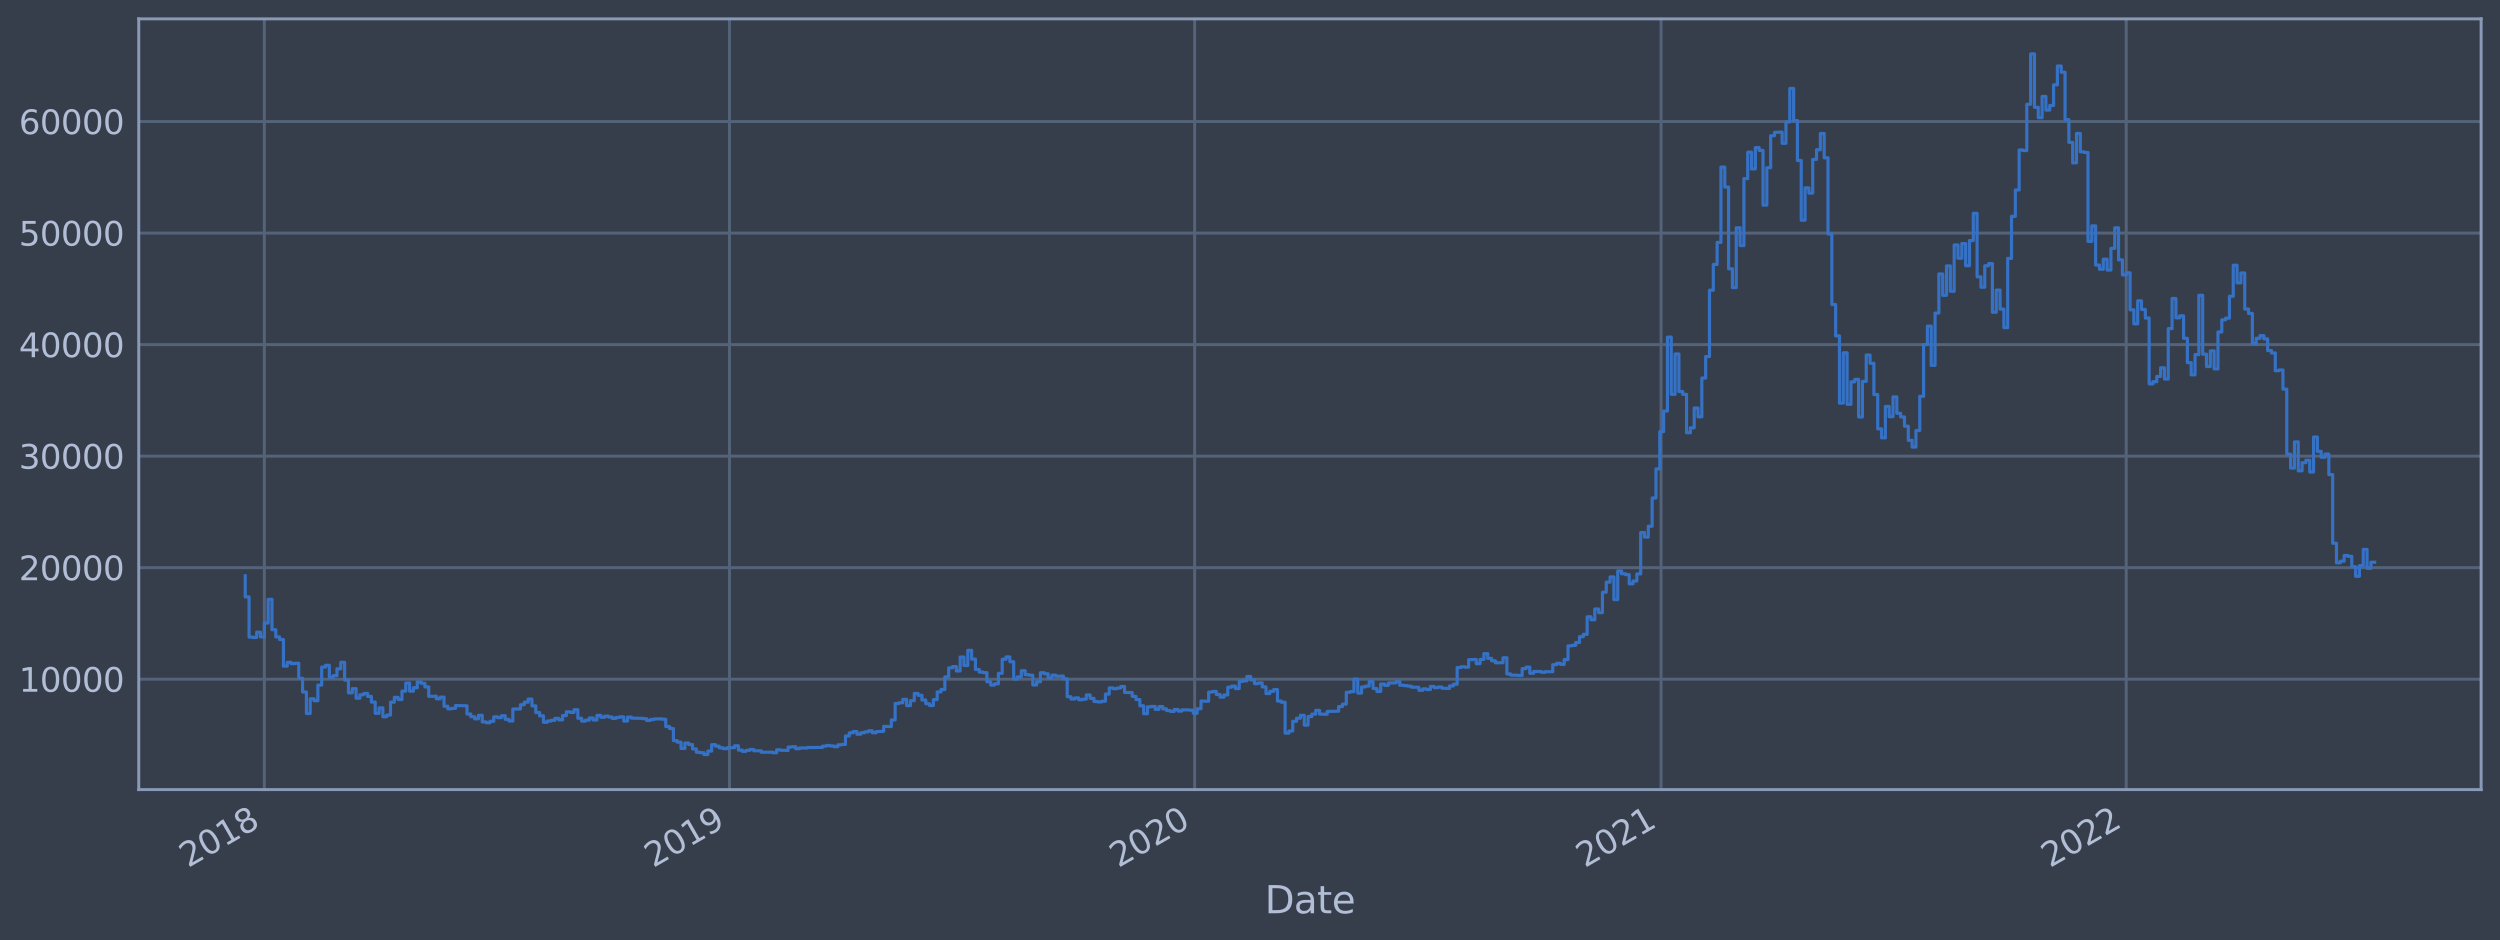 <?xml version="1.0" encoding="utf-8" standalone="no"?>
<!DOCTYPE svg PUBLIC "-//W3C//DTD SVG 1.1//EN"
  "http://www.w3.org/Graphics/SVG/1.1/DTD/svg11.dtd">
<svg xmlns:xlink="http://www.w3.org/1999/xlink" width="952.884pt" height="358.291pt" viewBox="0 0 952.884 358.291" xmlns="http://www.w3.org/2000/svg" version="1.1">
 <defs>
  <style type="text/css">*{stroke-linejoin: round; stroke-linecap: butt}</style>
 </defs>
 <g id="figure_1">
  <g id="patch_1">
   <path d="M 0 358.291 
L 952.884 358.291 
L 952.884 0 
L 0 0 
z
" style="fill: #373e4b"/>
  </g>
  <g id="axes_1">
   <g id="patch_2">
    <path d="M 52.884 300.96 
L 945.684 300.96 
L 945.684 7.2 
L 52.884 7.2 
z
" style="fill: #373e4b"/>
   </g>
   <g id="matplotlib.axis_1">
    <g id="xtick_1">
     <g id="line2d_1">
      <path d="M 100.752 300.96 
L 100.752 7.2 
" clip-path="url(#pf6bdac6ff7)" style="fill: none; stroke: #546379; stroke-width: 1.12; stroke-linecap: square"/>
     </g>
     <g id="line2d_2"/>
     <g id="text_1">
      <!-- 2018 -->
      <g style="fill: #b1bed6" transform="translate(71.671 330.885)rotate(-30)scale(0.126 -0.126)">
       <defs>
        <path id="DejaVuSans-32" d="M 1228 531 
L 3431 531 
L 3431 0 
L 469 0 
L 469 531 
Q 828 903 1448 1529 
Q 2069 2156 2228 2338 
Q 2531 2678 2651 2914 
Q 2772 3150 2772 3378 
Q 2772 3750 2511 3984 
Q 2250 4219 1831 4219 
Q 1534 4219 1204 4116 
Q 875 4013 500 3803 
L 500 4441 
Q 881 4594 1212 4672 
Q 1544 4750 1819 4750 
Q 2544 4750 2975 4387 
Q 3406 4025 3406 3419 
Q 3406 3131 3298 2873 
Q 3191 2616 2906 2266 
Q 2828 2175 2409 1742 
Q 1991 1309 1228 531 
z
" transform="scale(0.016)"/>
        <path id="DejaVuSans-30" d="M 2034 4250 
Q 1547 4250 1301 3770 
Q 1056 3291 1056 2328 
Q 1056 1369 1301 889 
Q 1547 409 2034 409 
Q 2525 409 2770 889 
Q 3016 1369 3016 2328 
Q 3016 3291 2770 3770 
Q 2525 4250 2034 4250 
z
M 2034 4750 
Q 2819 4750 3233 4129 
Q 3647 3509 3647 2328 
Q 3647 1150 3233 529 
Q 2819 -91 2034 -91 
Q 1250 -91 836 529 
Q 422 1150 422 2328 
Q 422 3509 836 4129 
Q 1250 4750 2034 4750 
z
" transform="scale(0.016)"/>
        <path id="DejaVuSans-31" d="M 794 531 
L 1825 531 
L 1825 4091 
L 703 3866 
L 703 4441 
L 1819 4666 
L 2450 4666 
L 2450 531 
L 3481 531 
L 3481 0 
L 794 0 
L 794 531 
z
" transform="scale(0.016)"/>
        <path id="DejaVuSans-38" d="M 2034 2216 
Q 1584 2216 1326 1975 
Q 1069 1734 1069 1313 
Q 1069 891 1326 650 
Q 1584 409 2034 409 
Q 2484 409 2743 651 
Q 3003 894 3003 1313 
Q 3003 1734 2745 1975 
Q 2488 2216 2034 2216 
z
M 1403 2484 
Q 997 2584 770 2862 
Q 544 3141 544 3541 
Q 544 4100 942 4425 
Q 1341 4750 2034 4750 
Q 2731 4750 3128 4425 
Q 3525 4100 3525 3541 
Q 3525 3141 3298 2862 
Q 3072 2584 2669 2484 
Q 3125 2378 3379 2068 
Q 3634 1759 3634 1313 
Q 3634 634 3220 271 
Q 2806 -91 2034 -91 
Q 1263 -91 848 271 
Q 434 634 434 1313 
Q 434 1759 690 2068 
Q 947 2378 1403 2484 
z
M 1172 3481 
Q 1172 3119 1398 2916 
Q 1625 2713 2034 2713 
Q 2441 2713 2670 2916 
Q 2900 3119 2900 3481 
Q 2900 3844 2670 4047 
Q 2441 4250 2034 4250 
Q 1625 4250 1398 4047 
Q 1172 3844 1172 3481 
z
" transform="scale(0.016)"/>
       </defs>
       <use xlink:href="#DejaVuSans-32"/>
       <use xlink:href="#DejaVuSans-30" x="63.623"/>
       <use xlink:href="#DejaVuSans-31" x="127.246"/>
       <use xlink:href="#DejaVuSans-38" x="190.869"/>
      </g>
     </g>
    </g>
    <g id="xtick_2">
     <g id="line2d_3">
      <path d="M 278.045 300.96 
L 278.045 7.2 
" clip-path="url(#pf6bdac6ff7)" style="fill: none; stroke: #546379; stroke-width: 1.12; stroke-linecap: square"/>
     </g>
     <g id="line2d_4"/>
     <g id="text_2">
      <!-- 2019 -->
      <g style="fill: #b1bed6" transform="translate(248.964 330.885)rotate(-30)scale(0.126 -0.126)">
       <defs>
        <path id="DejaVuSans-39" d="M 703 97 
L 703 672 
Q 941 559 1184 500 
Q 1428 441 1663 441 
Q 2288 441 2617 861 
Q 2947 1281 2994 2138 
Q 2813 1869 2534 1725 
Q 2256 1581 1919 1581 
Q 1219 1581 811 2004 
Q 403 2428 403 3163 
Q 403 3881 828 4315 
Q 1253 4750 1959 4750 
Q 2769 4750 3195 4129 
Q 3622 3509 3622 2328 
Q 3622 1225 3098 567 
Q 2575 -91 1691 -91 
Q 1453 -91 1209 -44 
Q 966 3 703 97 
z
M 1959 2075 
Q 2384 2075 2632 2365 
Q 2881 2656 2881 3163 
Q 2881 3666 2632 3958 
Q 2384 4250 1959 4250 
Q 1534 4250 1286 3958 
Q 1038 3666 1038 3163 
Q 1038 2656 1286 2365 
Q 1534 2075 1959 2075 
z
" transform="scale(0.016)"/>
       </defs>
       <use xlink:href="#DejaVuSans-32"/>
       <use xlink:href="#DejaVuSans-30" x="63.623"/>
       <use xlink:href="#DejaVuSans-31" x="127.246"/>
       <use xlink:href="#DejaVuSans-39" x="190.869"/>
      </g>
     </g>
    </g>
    <g id="xtick_3">
     <g id="line2d_5">
      <path d="M 455.339 300.96 
L 455.339 7.2 
" clip-path="url(#pf6bdac6ff7)" style="fill: none; stroke: #546379; stroke-width: 1.12; stroke-linecap: square"/>
     </g>
     <g id="line2d_6"/>
     <g id="text_3">
      <!-- 2020 -->
      <g style="fill: #b1bed6" transform="translate(426.258 330.885)rotate(-30)scale(0.126 -0.126)">
       <use xlink:href="#DejaVuSans-32"/>
       <use xlink:href="#DejaVuSans-30" x="63.623"/>
       <use xlink:href="#DejaVuSans-32" x="127.246"/>
       <use xlink:href="#DejaVuSans-30" x="190.869"/>
      </g>
     </g>
    </g>
    <g id="xtick_4">
     <g id="line2d_7">
      <path d="M 633.119 300.96 
L 633.119 7.2 
" clip-path="url(#pf6bdac6ff7)" style="fill: none; stroke: #546379; stroke-width: 1.12; stroke-linecap: square"/>
     </g>
     <g id="line2d_8"/>
     <g id="text_4">
      <!-- 2021 -->
      <g style="fill: #b1bed6" transform="translate(604.038 330.885)rotate(-30)scale(0.126 -0.126)">
       <use xlink:href="#DejaVuSans-32"/>
       <use xlink:href="#DejaVuSans-30" x="63.623"/>
       <use xlink:href="#DejaVuSans-32" x="127.246"/>
       <use xlink:href="#DejaVuSans-31" x="190.869"/>
      </g>
     </g>
    </g>
    <g id="xtick_5">
     <g id="line2d_9">
      <path d="M 810.413 300.96 
L 810.413 7.2 
" clip-path="url(#pf6bdac6ff7)" style="fill: none; stroke: #546379; stroke-width: 1.12; stroke-linecap: square"/>
     </g>
     <g id="line2d_10"/>
     <g id="text_5">
      <!-- 2022 -->
      <g style="fill: #b1bed6" transform="translate(781.332 330.885)rotate(-30)scale(0.126 -0.126)">
       <use xlink:href="#DejaVuSans-32"/>
       <use xlink:href="#DejaVuSans-30" x="63.623"/>
       <use xlink:href="#DejaVuSans-32" x="127.246"/>
       <use xlink:href="#DejaVuSans-32" x="190.869"/>
      </g>
     </g>
    </g>
    <g id="text_6">
     <!-- Date -->
     <g style="fill: #b1bed6" transform="translate(482.075 348.096)scale(0.144 -0.144)">
      <defs>
       <path id="DejaVuSans-44" d="M 1259 4147 
L 1259 519 
L 2022 519 
Q 2988 519 3436 956 
Q 3884 1394 3884 2338 
Q 3884 3275 3436 3711 
Q 2988 4147 2022 4147 
L 1259 4147 
z
M 628 4666 
L 1925 4666 
Q 3281 4666 3915 4102 
Q 4550 3538 4550 2338 
Q 4550 1131 3912 565 
Q 3275 0 1925 0 
L 628 0 
L 628 4666 
z
" transform="scale(0.016)"/>
       <path id="DejaVuSans-61" d="M 2194 1759 
Q 1497 1759 1228 1600 
Q 959 1441 959 1056 
Q 959 750 1161 570 
Q 1363 391 1709 391 
Q 2188 391 2477 730 
Q 2766 1069 2766 1631 
L 2766 1759 
L 2194 1759 
z
M 3341 1997 
L 3341 0 
L 2766 0 
L 2766 531 
Q 2569 213 2275 61 
Q 1981 -91 1556 -91 
Q 1019 -91 701 211 
Q 384 513 384 1019 
Q 384 1609 779 1909 
Q 1175 2209 1959 2209 
L 2766 2209 
L 2766 2266 
Q 2766 2663 2505 2880 
Q 2244 3097 1772 3097 
Q 1472 3097 1187 3025 
Q 903 2953 641 2809 
L 641 3341 
Q 956 3463 1253 3523 
Q 1550 3584 1831 3584 
Q 2591 3584 2966 3190 
Q 3341 2797 3341 1997 
z
" transform="scale(0.016)"/>
       <path id="DejaVuSans-74" d="M 1172 4494 
L 1172 3500 
L 2356 3500 
L 2356 3053 
L 1172 3053 
L 1172 1153 
Q 1172 725 1289 603 
Q 1406 481 1766 481 
L 2356 481 
L 2356 0 
L 1766 0 
Q 1100 0 847 248 
Q 594 497 594 1153 
L 594 3053 
L 172 3053 
L 172 3500 
L 594 3500 
L 594 4494 
L 1172 4494 
z
" transform="scale(0.016)"/>
       <path id="DejaVuSans-65" d="M 3597 1894 
L 3597 1613 
L 953 1613 
Q 991 1019 1311 708 
Q 1631 397 2203 397 
Q 2534 397 2845 478 
Q 3156 559 3463 722 
L 3463 178 
Q 3153 47 2828 -22 
Q 2503 -91 2169 -91 
Q 1331 -91 842 396 
Q 353 884 353 1716 
Q 353 2575 817 3079 
Q 1281 3584 2069 3584 
Q 2775 3584 3186 3129 
Q 3597 2675 3597 1894 
z
M 3022 2063 
Q 3016 2534 2758 2815 
Q 2500 3097 2075 3097 
Q 1594 3097 1305 2825 
Q 1016 2553 972 2059 
L 3022 2063 
z
" transform="scale(0.016)"/>
      </defs>
      <use xlink:href="#DejaVuSans-44"/>
      <use xlink:href="#DejaVuSans-61" x="77.002"/>
      <use xlink:href="#DejaVuSans-74" x="138.281"/>
      <use xlink:href="#DejaVuSans-65" x="177.49"/>
     </g>
    </g>
   </g>
   <g id="matplotlib.axis_2">
    <g id="ytick_1">
     <g id="line2d_11">
      <path d="M 52.884 258.881 
L 945.684 258.881 
" clip-path="url(#pf6bdac6ff7)" style="fill: none; stroke: #546379; stroke-width: 1.12; stroke-linecap: square"/>
     </g>
     <g id="line2d_12"/>
     <g id="text_7">
      <!-- 10000 -->
      <g style="fill: #b1bed6" transform="translate(7.2 263.668)scale(0.126 -0.126)">
       <use xlink:href="#DejaVuSans-31"/>
       <use xlink:href="#DejaVuSans-30" x="63.623"/>
       <use xlink:href="#DejaVuSans-30" x="127.246"/>
       <use xlink:href="#DejaVuSans-30" x="190.869"/>
       <use xlink:href="#DejaVuSans-30" x="254.492"/>
      </g>
     </g>
    </g>
    <g id="ytick_2">
     <g id="line2d_13">
      <path d="M 52.884 216.37 
L 945.684 216.37 
" clip-path="url(#pf6bdac6ff7)" style="fill: none; stroke: #546379; stroke-width: 1.12; stroke-linecap: square"/>
     </g>
     <g id="line2d_14"/>
     <g id="text_8">
      <!-- 20000 -->
      <g style="fill: #b1bed6" transform="translate(7.2 221.157)scale(0.126 -0.126)">
       <use xlink:href="#DejaVuSans-32"/>
       <use xlink:href="#DejaVuSans-30" x="63.623"/>
       <use xlink:href="#DejaVuSans-30" x="127.246"/>
       <use xlink:href="#DejaVuSans-30" x="190.869"/>
       <use xlink:href="#DejaVuSans-30" x="254.492"/>
      </g>
     </g>
    </g>
    <g id="ytick_3">
     <g id="line2d_15">
      <path d="M 52.884 173.86 
L 945.684 173.86 
" clip-path="url(#pf6bdac6ff7)" style="fill: none; stroke: #546379; stroke-width: 1.12; stroke-linecap: square"/>
     </g>
     <g id="line2d_16"/>
     <g id="text_9">
      <!-- 30000 -->
      <g style="fill: #b1bed6" transform="translate(7.2 178.647)scale(0.126 -0.126)">
       <defs>
        <path id="DejaVuSans-33" d="M 2597 2516 
Q 3050 2419 3304 2112 
Q 3559 1806 3559 1356 
Q 3559 666 3084 287 
Q 2609 -91 1734 -91 
Q 1441 -91 1130 -33 
Q 819 25 488 141 
L 488 750 
Q 750 597 1062 519 
Q 1375 441 1716 441 
Q 2309 441 2620 675 
Q 2931 909 2931 1356 
Q 2931 1769 2642 2001 
Q 2353 2234 1838 2234 
L 1294 2234 
L 1294 2753 
L 1863 2753 
Q 2328 2753 2575 2939 
Q 2822 3125 2822 3475 
Q 2822 3834 2567 4026 
Q 2313 4219 1838 4219 
Q 1578 4219 1281 4162 
Q 984 4106 628 3988 
L 628 4550 
Q 988 4650 1302 4700 
Q 1616 4750 1894 4750 
Q 2613 4750 3031 4423 
Q 3450 4097 3450 3541 
Q 3450 3153 3228 2886 
Q 3006 2619 2597 2516 
z
" transform="scale(0.016)"/>
       </defs>
       <use xlink:href="#DejaVuSans-33"/>
       <use xlink:href="#DejaVuSans-30" x="63.623"/>
       <use xlink:href="#DejaVuSans-30" x="127.246"/>
       <use xlink:href="#DejaVuSans-30" x="190.869"/>
       <use xlink:href="#DejaVuSans-30" x="254.492"/>
      </g>
     </g>
    </g>
    <g id="ytick_4">
     <g id="line2d_17">
      <path d="M 52.884 131.35 
L 945.684 131.35 
" clip-path="url(#pf6bdac6ff7)" style="fill: none; stroke: #546379; stroke-width: 1.12; stroke-linecap: square"/>
     </g>
     <g id="line2d_18"/>
     <g id="text_10">
      <!-- 40000 -->
      <g style="fill: #b1bed6" transform="translate(7.2 136.137)scale(0.126 -0.126)">
       <defs>
        <path id="DejaVuSans-34" d="M 2419 4116 
L 825 1625 
L 2419 1625 
L 2419 4116 
z
M 2253 4666 
L 3047 4666 
L 3047 1625 
L 3713 1625 
L 3713 1100 
L 3047 1100 
L 3047 0 
L 2419 0 
L 2419 1100 
L 313 1100 
L 313 1709 
L 2253 4666 
z
" transform="scale(0.016)"/>
       </defs>
       <use xlink:href="#DejaVuSans-34"/>
       <use xlink:href="#DejaVuSans-30" x="63.623"/>
       <use xlink:href="#DejaVuSans-30" x="127.246"/>
       <use xlink:href="#DejaVuSans-30" x="190.869"/>
       <use xlink:href="#DejaVuSans-30" x="254.492"/>
      </g>
     </g>
    </g>
    <g id="ytick_5">
     <g id="line2d_19">
      <path d="M 52.884 88.839 
L 945.684 88.839 
" clip-path="url(#pf6bdac6ff7)" style="fill: none; stroke: #546379; stroke-width: 1.12; stroke-linecap: square"/>
     </g>
     <g id="line2d_20"/>
     <g id="text_11">
      <!-- 50000 -->
      <g style="fill: #b1bed6" transform="translate(7.2 93.626)scale(0.126 -0.126)">
       <defs>
        <path id="DejaVuSans-35" d="M 691 4666 
L 3169 4666 
L 3169 4134 
L 1269 4134 
L 1269 2991 
Q 1406 3038 1543 3061 
Q 1681 3084 1819 3084 
Q 2600 3084 3056 2656 
Q 3513 2228 3513 1497 
Q 3513 744 3044 326 
Q 2575 -91 1722 -91 
Q 1428 -91 1123 -41 
Q 819 9 494 109 
L 494 744 
Q 775 591 1075 516 
Q 1375 441 1709 441 
Q 2250 441 2565 725 
Q 2881 1009 2881 1497 
Q 2881 1984 2565 2268 
Q 2250 2553 1709 2553 
Q 1456 2553 1204 2497 
Q 953 2441 691 2322 
L 691 4666 
z
" transform="scale(0.016)"/>
       </defs>
       <use xlink:href="#DejaVuSans-35"/>
       <use xlink:href="#DejaVuSans-30" x="63.623"/>
       <use xlink:href="#DejaVuSans-30" x="127.246"/>
       <use xlink:href="#DejaVuSans-30" x="190.869"/>
       <use xlink:href="#DejaVuSans-30" x="254.492"/>
      </g>
     </g>
    </g>
    <g id="ytick_6">
     <g id="line2d_21">
      <path d="M 52.884 46.329 
L 945.684 46.329 
" clip-path="url(#pf6bdac6ff7)" style="fill: none; stroke: #546379; stroke-width: 1.12; stroke-linecap: square"/>
     </g>
     <g id="line2d_22"/>
     <g id="text_12">
      <!-- 60000 -->
      <g style="fill: #b1bed6" transform="translate(7.2 51.116)scale(0.126 -0.126)">
       <defs>
        <path id="DejaVuSans-36" d="M 2113 2584 
Q 1688 2584 1439 2293 
Q 1191 2003 1191 1497 
Q 1191 994 1439 701 
Q 1688 409 2113 409 
Q 2538 409 2786 701 
Q 3034 994 3034 1497 
Q 3034 2003 2786 2293 
Q 2538 2584 2113 2584 
z
M 3366 4563 
L 3366 3988 
Q 3128 4100 2886 4159 
Q 2644 4219 2406 4219 
Q 1781 4219 1451 3797 
Q 1122 3375 1075 2522 
Q 1259 2794 1537 2939 
Q 1816 3084 2150 3084 
Q 2853 3084 3261 2657 
Q 3669 2231 3669 1497 
Q 3669 778 3244 343 
Q 2819 -91 2113 -91 
Q 1303 -91 875 529 
Q 447 1150 447 2328 
Q 447 3434 972 4092 
Q 1497 4750 2381 4750 
Q 2619 4750 2861 4703 
Q 3103 4656 3366 4563 
z
" transform="scale(0.016)"/>
       </defs>
       <use xlink:href="#DejaVuSans-36"/>
       <use xlink:href="#DejaVuSans-30" x="63.623"/>
       <use xlink:href="#DejaVuSans-30" x="127.246"/>
       <use xlink:href="#DejaVuSans-30" x="190.869"/>
       <use xlink:href="#DejaVuSans-30" x="254.492"/>
      </g>
     </g>
    </g>
   </g>
   <g id="line2d_23">
    <path d="M 93.466 219.431 
L 93.466 227.495 
L 94.923 227.495 
L 94.923 242.826 
L 96.38 242.826 
L 96.38 242.978 
L 97.837 242.978 
L 97.837 240.967 
L 99.294 240.967 
L 99.294 242.744 
L 100.752 242.744 
L 100.752 237.459 
L 102.209 237.459 
L 102.209 228.46 
L 103.666 228.46 
L 103.666 240.017 
L 105.123 240.017 
L 105.123 242.764 
L 106.58 242.764 
L 106.58 243.772 
L 108.038 243.772 
L 108.038 253.886 
L 109.495 253.886 
L 109.495 252.447 
L 110.952 252.447 
L 110.952 252.963 
L 112.409 252.963 
L 112.409 252.796 
L 113.867 252.796 
L 113.867 258.53 
L 115.324 258.53 
L 115.324 263.758 
L 116.781 263.758 
L 116.781 271.951 
L 118.238 271.951 
L 118.238 266.341 
L 119.695 266.341 
L 119.695 267.094 
L 121.153 267.094 
L 121.153 261.127 
L 122.61 261.127 
L 122.61 254.265 
L 124.067 254.265 
L 124.067 253.584 
L 125.524 253.584 
L 125.524 258.152 
L 126.981 258.152 
L 126.981 257.523 
L 128.439 257.523 
L 128.439 254.922 
L 129.896 254.922 
L 129.896 252.433 
L 131.353 252.433 
L 131.353 259.219 
L 132.81 259.219 
L 132.81 264.078 
L 134.267 264.078 
L 134.267 262.479 
L 135.725 262.479 
L 135.725 266.116 
L 137.182 266.116 
L 137.182 264.808 
L 138.639 264.808 
L 138.639 264.299 
L 140.096 264.299 
L 140.096 265.436 
L 141.553 265.436 
L 141.553 267.593 
L 143.011 267.593 
L 143.011 271.899 
L 144.468 271.899 
L 144.468 269.821 
L 145.925 269.821 
L 145.925 273.187 
L 147.382 273.187 
L 147.382 272.55 
L 148.84 272.55 
L 148.84 267.632 
L 150.297 267.632 
L 150.297 265.818 
L 151.754 265.818 
L 151.754 266.635 
L 153.211 266.635 
L 153.211 263.427 
L 154.668 263.427 
L 154.668 260.334 
L 156.126 260.334 
L 156.126 263.435 
L 157.583 263.435 
L 157.583 262.113 
L 159.04 262.113 
L 159.04 259.929 
L 160.497 259.929 
L 160.497 260.447 
L 161.954 260.447 
L 161.954 261.812 
L 163.412 261.812 
L 163.412 265.412 
L 166.326 265.38 
L 166.326 266.366 
L 167.783 266.366 
L 167.783 265.697 
L 169.24 265.697 
L 169.24 269.182 
L 170.698 269.182 
L 170.698 270.169 
L 172.155 270.169 
L 172.155 269.99 
L 173.612 269.99 
L 173.612 268.925 
L 177.984 269.017 
L 177.984 272.147 
L 179.441 272.147 
L 179.441 273.175 
L 180.898 273.175 
L 180.898 273.99 
L 182.355 273.99 
L 182.355 272.65 
L 183.813 272.65 
L 183.813 275.16 
L 185.27 275.16 
L 185.27 275.47 
L 186.727 275.47 
L 186.727 274.936 
L 188.184 274.936 
L 188.184 273.222 
L 189.641 273.222 
L 189.641 273.523 
L 191.099 273.523 
L 191.099 272.807 
L 192.556 272.807 
L 192.556 274.171 
L 194.013 274.171 
L 194.013 274.827 
L 195.47 274.827 
L 195.47 270.266 
L 198.385 270.21 
L 198.385 268.594 
L 199.842 268.594 
L 199.842 267.639 
L 201.299 267.639 
L 201.299 266.444 
L 202.756 266.444 
L 202.756 269.05 
L 204.213 269.05 
L 204.213 271.586 
L 205.671 271.586 
L 205.671 272.832 
L 207.128 272.832 
L 207.128 275.294 
L 208.585 275.294 
L 208.585 274.813 
L 210.042 274.813 
L 210.042 274.555 
L 211.5 274.555 
L 211.5 273.816 
L 212.957 273.816 
L 212.957 274.377 
L 214.414 274.377 
L 214.414 272.746 
L 215.871 272.746 
L 215.871 271.301 
L 217.328 271.301 
L 217.328 271.554 
L 218.786 271.554 
L 218.786 270.507 
L 220.243 270.507 
L 220.243 273.754 
L 221.7 273.754 
L 221.7 274.86 
L 223.157 274.86 
L 223.157 274.499 
L 224.614 274.499 
L 224.614 273.664 
L 226.072 273.664 
L 226.072 274.429 
L 227.529 274.429 
L 227.529 272.67 
L 228.986 272.67 
L 228.986 273.404 
L 230.443 273.404 
L 230.443 272.968 
L 231.9 272.968 
L 231.9 273.287 
L 233.358 273.287 
L 233.358 273.828 
L 234.815 273.828 
L 234.815 273.446 
L 236.272 273.446 
L 236.272 273.22 
L 237.729 273.22 
L 237.729 274.835 
L 239.187 274.835 
L 239.187 273.338 
L 240.644 273.338 
L 240.644 273.718 
L 245.015 273.803 
L 245.015 273.941 
L 246.473 273.941 
L 246.473 274.603 
L 247.93 274.603 
L 247.93 274.225 
L 249.387 274.225 
L 249.387 274.024 
L 252.301 273.993 
L 252.301 274.148 
L 253.759 274.148 
L 253.759 276.919 
L 255.216 276.919 
L 255.216 277.702 
L 256.673 277.702 
L 256.673 282.295 
L 258.13 282.295 
L 258.13 282.886 
L 259.587 282.886 
L 259.587 285.265 
L 261.045 285.265 
L 261.045 283.202 
L 262.502 283.202 
L 262.502 283.789 
L 263.959 283.789 
L 263.959 285.471 
L 265.416 285.471 
L 265.416 286.709 
L 266.874 286.709 
L 266.874 286.906 
L 268.331 286.906 
L 268.331 287.607 
L 269.788 287.607 
L 269.788 286.272 
L 271.245 286.272 
L 271.245 283.812 
L 272.702 283.812 
L 272.702 284.407 
L 274.16 284.407 
L 274.16 285.032 
L 275.617 285.032 
L 275.617 285.363 
L 277.074 285.363 
L 277.074 284.999 
L 279.988 284.996 
L 279.988 284.25 
L 281.446 284.25 
L 281.446 285.891 
L 282.903 285.891 
L 282.903 286.376 
L 284.36 286.376 
L 284.36 285.996 
L 285.817 285.996 
L 285.817 285.645 
L 287.274 285.645 
L 287.274 286.141 
L 290.189 286.182 
L 290.189 286.731 
L 294.56 286.699 
L 294.56 286.913 
L 296.018 286.913 
L 296.018 285.814 
L 297.475 285.814 
L 297.475 285.949 
L 300.389 286.052 
L 300.389 284.766 
L 301.847 284.766 
L 301.847 284.621 
L 303.304 284.621 
L 303.304 285.378 
L 304.761 285.378 
L 304.761 285.096 
L 307.675 285.103 
L 307.675 284.93 
L 313.504 284.875 
L 313.504 284.408 
L 314.961 284.408 
L 314.961 284.147 
L 316.419 284.147 
L 316.419 284.336 
L 317.876 284.336 
L 317.876 284.609 
L 319.333 284.609 
L 319.333 283.896 
L 320.79 283.896 
L 320.79 283.738 
L 322.247 283.738 
L 322.247 280.513 
L 323.705 280.513 
L 323.705 279.331 
L 325.162 279.331 
L 325.162 278.817 
L 326.619 278.817 
L 326.619 279.861 
L 328.076 279.861 
L 328.076 279.3 
L 329.534 279.3 
L 329.534 278.958 
L 330.991 278.958 
L 330.991 278.532 
L 332.448 278.532 
L 332.448 279.304 
L 333.905 279.304 
L 333.905 278.855 
L 336.82 278.747 
L 336.82 276.858 
L 339.734 276.923 
L 339.734 274.405 
L 341.191 274.405 
L 341.191 268.135 
L 342.648 268.135 
L 342.648 267.867 
L 344.106 267.867 
L 344.106 266.559 
L 345.563 266.559 
L 345.563 268.973 
L 347.02 268.973 
L 347.02 267.079 
L 348.477 267.079 
L 348.477 264.322 
L 349.934 264.322 
L 349.934 265.028 
L 351.392 265.028 
L 351.392 266.809 
L 352.849 266.809 
L 352.849 268.219 
L 354.306 268.219 
L 354.306 268.91 
L 355.763 268.91 
L 355.763 266.647 
L 357.22 266.647 
L 357.22 263.729 
L 358.678 263.729 
L 358.678 262.808 
L 360.135 262.808 
L 360.135 257.991 
L 361.592 257.991 
L 361.592 254.555 
L 363.049 254.555 
L 363.049 254.065 
L 364.507 254.065 
L 364.507 255.744 
L 365.964 255.744 
L 365.964 250.443 
L 367.421 250.443 
L 367.421 253.643 
L 368.878 253.643 
L 368.878 247.884 
L 370.335 247.884 
L 370.335 251.212 
L 371.793 251.212 
L 371.793 255.167 
L 373.25 255.167 
L 373.25 256.166 
L 374.707 256.166 
L 374.707 256.384 
L 376.164 256.384 
L 376.164 259.849 
L 377.621 259.849 
L 377.621 261.117 
L 379.079 261.117 
L 379.079 260.627 
L 380.536 260.627 
L 380.536 256.629 
L 381.993 256.629 
L 381.993 251.28 
L 383.45 251.28 
L 383.45 250.394 
L 384.907 250.394 
L 384.907 252.22 
L 386.365 252.22 
L 386.365 258.809 
L 387.822 258.809 
L 387.822 257.969 
L 389.279 257.969 
L 389.279 255.647 
L 390.736 255.647 
L 390.736 257.155 
L 392.194 257.155 
L 392.194 257.349 
L 393.651 257.349 
L 393.651 261.072 
L 395.108 261.072 
L 395.108 259.859 
L 396.565 259.859 
L 396.565 256.397 
L 398.022 256.397 
L 398.022 256.809 
L 399.48 256.809 
L 399.48 258.451 
L 400.937 258.451 
L 400.937 257.334 
L 402.394 257.334 
L 402.394 257.751 
L 405.308 257.708 
L 405.308 258.74 
L 406.766 258.74 
L 406.766 265.545 
L 408.223 265.545 
L 408.223 266.426 
L 409.68 266.426 
L 409.68 266.01 
L 411.137 266.01 
L 411.137 266.722 
L 412.594 266.722 
L 412.594 266.481 
L 414.052 266.481 
L 414.052 264.888 
L 415.509 264.888 
L 415.509 266.176 
L 416.966 266.176 
L 416.966 267.372 
L 418.423 267.372 
L 418.423 267.553 
L 419.881 267.553 
L 419.881 267.269 
L 421.338 267.269 
L 421.338 264.548 
L 422.795 264.548 
L 422.795 262.202 
L 424.252 262.202 
L 424.252 262.503 
L 425.709 262.503 
L 425.709 262.255 
L 427.167 262.255 
L 427.167 261.672 
L 428.624 261.672 
L 428.624 263.942 
L 431.538 263.975 
L 431.538 265.437 
L 432.995 265.437 
L 432.995 266.635 
L 434.453 266.635 
L 434.453 269.011 
L 435.91 269.011 
L 435.91 272.027 
L 437.367 272.027 
L 437.367 269.407 
L 438.824 269.407 
L 438.824 269.263 
L 440.281 269.263 
L 440.281 270.372 
L 441.739 270.372 
L 441.739 269.308 
L 443.196 269.308 
L 443.196 270.199 
L 444.653 270.199 
L 444.653 270.83 
L 446.11 270.83 
L 446.11 271.161 
L 447.567 271.161 
L 447.567 270.425 
L 449.025 270.425 
L 449.025 271.025 
L 450.482 271.025 
L 450.482 270.568 
L 453.396 270.597 
L 453.396 270.7 
L 454.854 270.7 
L 454.854 271.87 
L 456.311 271.87 
L 456.311 270.139 
L 457.768 270.139 
L 457.768 267.201 
L 460.682 267.291 
L 460.682 263.802 
L 462.14 263.802 
L 462.14 263.555 
L 463.597 263.555 
L 463.597 264.72 
L 465.054 264.72 
L 465.054 265.733 
L 466.511 265.733 
L 466.511 264.881 
L 467.968 264.881 
L 467.968 261.942 
L 469.426 261.942 
L 469.426 261.524 
L 470.883 261.524 
L 470.883 262.442 
L 472.34 262.442 
L 472.34 259.699 
L 473.797 259.699 
L 473.797 259.498 
L 475.254 259.498 
L 475.254 257.85 
L 476.712 257.85 
L 476.712 259.146 
L 478.169 259.146 
L 478.169 260.561 
L 479.626 260.561 
L 479.626 260.285 
L 481.083 260.285 
L 481.083 261.817 
L 482.541 261.817 
L 482.541 264.354 
L 483.998 264.354 
L 483.998 263.502 
L 485.455 263.502 
L 485.455 262.845 
L 486.912 262.845 
L 486.912 267.215 
L 488.369 267.215 
L 488.369 267.652 
L 489.827 267.652 
L 489.827 279.429 
L 491.284 279.429 
L 491.284 278.616 
L 492.741 278.616 
L 492.741 274.922 
L 494.198 274.922 
L 494.198 273.75 
L 495.655 273.75 
L 495.655 272.638 
L 497.113 272.638 
L 497.113 276.372 
L 498.57 276.372 
L 498.57 273.109 
L 500.027 273.109 
L 500.027 272.179 
L 501.484 272.179 
L 501.484 270.76 
L 502.941 270.76 
L 502.941 272.173 
L 505.856 272.239 
L 505.856 271.156 
L 510.227 271.077 
L 510.227 269.298 
L 511.685 269.298 
L 511.685 268.38 
L 513.142 268.38 
L 513.142 263.877 
L 514.599 263.877 
L 514.599 263.617 
L 516.056 263.617 
L 516.056 258.87 
L 517.514 258.87 
L 517.514 264.175 
L 518.971 264.175 
L 518.971 261.831 
L 520.428 261.831 
L 520.428 261.492 
L 521.885 261.492 
L 521.885 259.791 
L 523.342 259.791 
L 523.342 262.421 
L 524.8 262.421 
L 524.8 263.558 
L 526.257 263.558 
L 526.257 260.712 
L 527.714 260.712 
L 527.714 261.215 
L 529.171 261.215 
L 529.171 260.334 
L 532.086 260.282 
L 532.086 259.836 
L 533.543 259.836 
L 533.543 261.176 
L 535 261.176 
L 535 261.318 
L 536.457 261.318 
L 536.457 261.516 
L 537.914 261.516 
L 537.914 261.921 
L 540.829 261.956 
L 540.829 263.114 
L 542.286 263.114 
L 542.286 262.562 
L 543.743 262.562 
L 543.743 262.824 
L 545.201 262.824 
L 545.201 261.648 
L 546.658 261.648 
L 546.658 262.12 
L 548.115 262.12 
L 548.115 261.874 
L 549.572 261.874 
L 549.572 262.309 
L 552.487 262.389 
L 552.487 261.462 
L 553.944 261.462 
L 553.944 260.788 
L 555.401 260.788 
L 555.401 254.449 
L 556.858 254.449 
L 556.858 254.141 
L 558.315 254.141 
L 558.315 254.299 
L 559.773 254.299 
L 559.773 251.44 
L 562.687 251.366 
L 562.687 252.961 
L 564.144 252.961 
L 564.144 251.338 
L 565.601 251.338 
L 565.601 249.13 
L 567.059 249.13 
L 567.059 250.949 
L 568.516 250.949 
L 568.516 251.854 
L 569.973 251.854 
L 569.973 252.643 
L 572.888 252.582 
L 572.888 250.705 
L 574.345 250.705 
L 574.345 256.892 
L 575.802 256.892 
L 575.802 257.317 
L 578.716 257.381 
L 578.716 257.474 
L 580.174 257.474 
L 580.174 254.849 
L 581.631 254.849 
L 581.631 254.283 
L 583.088 254.283 
L 583.088 256.618 
L 584.545 256.618 
L 584.545 255.935 
L 587.46 255.937 
L 587.46 256.248 
L 588.917 256.248 
L 588.917 256.018 
L 591.831 256.029 
L 591.831 253.343 
L 593.288 253.343 
L 593.288 252.809 
L 594.746 252.809 
L 594.746 253.237 
L 596.203 253.237 
L 596.203 251.407 
L 597.66 251.407 
L 597.66 246.169 
L 599.117 246.169 
L 599.117 245.971 
L 600.574 245.971 
L 600.574 244.899 
L 602.032 244.899 
L 602.032 242.683 
L 603.489 242.683 
L 603.489 241.777 
L 604.946 241.777 
L 604.946 235.093 
L 606.403 235.093 
L 606.403 236.229 
L 607.861 236.229 
L 607.861 232.118 
L 609.318 232.118 
L 609.318 233.51 
L 610.775 233.51 
L 610.775 225.729 
L 612.232 225.729 
L 612.232 221.898 
L 613.689 221.898 
L 613.689 219.888 
L 615.147 219.888 
L 615.147 228.533 
L 616.604 228.533 
L 616.604 217.604 
L 618.061 217.604 
L 618.061 218.689 
L 619.518 218.689 
L 619.518 219.016 
L 620.975 219.016 
L 620.975 222.517 
L 622.433 222.517 
L 622.433 221.457 
L 623.89 221.457 
L 623.89 218.752 
L 625.347 218.752 
L 625.347 202.976 
L 626.804 202.976 
L 626.804 204.699 
L 628.261 204.699 
L 628.261 200.575 
L 629.719 200.575 
L 629.719 189.816 
L 631.176 189.816 
L 631.176 178.721 
L 632.633 178.721 
L 632.633 164.527 
L 634.09 164.527 
L 634.09 156.657 
L 635.548 156.657 
L 635.548 128.5 
L 637.005 128.5 
L 637.005 150.288 
L 638.462 150.288 
L 638.462 134.927 
L 639.919 134.927 
L 639.919 149.234 
L 641.376 149.234 
L 641.376 150.314 
L 642.834 150.314 
L 642.834 164.934 
L 644.291 164.934 
L 644.291 163.055 
L 645.748 163.055 
L 645.748 155.52 
L 647.205 155.52 
L 647.205 158.884 
L 648.662 158.884 
L 648.662 144.094 
L 650.12 144.094 
L 650.12 135.906 
L 651.577 135.906 
L 651.577 110.612 
L 653.034 110.612 
L 653.034 100.805 
L 654.491 100.805 
L 654.491 92.41 
L 655.948 92.41 
L 655.948 63.688 
L 657.406 63.688 
L 657.406 71.311 
L 658.863 71.311 
L 658.863 102.441 
L 660.32 102.441 
L 660.32 109.61 
L 661.777 109.61 
L 661.777 86.809 
L 663.234 86.809 
L 663.234 93.594 
L 664.692 93.594 
L 664.692 68.088 
L 666.149 68.088 
L 666.149 58.005 
L 667.606 58.005 
L 667.606 64.376 
L 669.063 64.376 
L 669.063 56.251 
L 670.521 56.251 
L 670.521 57.334 
L 671.978 57.334 
L 671.978 78.177 
L 673.435 78.177 
L 673.435 63.912 
L 674.892 63.912 
L 674.892 51.727 
L 676.349 51.727 
L 676.349 50.447 
L 679.264 50.35 
L 679.264 54.625 
L 680.721 54.625 
L 680.721 46.478 
L 682.178 46.478 
L 682.178 33.707 
L 683.635 33.707 
L 683.635 45.959 
L 685.093 45.959 
L 685.093 61.174 
L 686.55 61.174 
L 686.55 83.937 
L 688.007 83.937 
L 688.007 71.595 
L 689.464 71.595 
L 689.464 73.603 
L 690.921 73.603 
L 690.921 60.738 
L 692.379 60.738 
L 692.379 57.07 
L 693.836 57.07 
L 693.836 50.883 
L 695.293 50.883 
L 695.293 60.145 
L 696.75 60.145 
L 696.75 89.169 
L 698.208 89.169 
L 698.208 116.062 
L 699.665 116.062 
L 699.665 128.016 
L 701.122 128.016 
L 701.122 153.648 
L 702.579 153.648 
L 702.579 134.47 
L 704.036 134.47 
L 704.036 154.103 
L 705.494 154.103 
L 705.494 145.537 
L 706.951 145.537 
L 706.951 144.589 
L 708.408 144.589 
L 708.408 158.918 
L 709.865 158.918 
L 709.865 145.359 
L 711.322 145.359 
L 711.322 135.317 
L 712.78 135.317 
L 712.78 138.471 
L 714.237 138.471 
L 714.237 150.377 
L 715.694 150.377 
L 715.694 163.455 
L 717.151 163.455 
L 717.151 166.886 
L 718.608 166.886 
L 718.608 154.915 
L 720.066 154.915 
L 720.066 158.825 
L 721.523 158.825 
L 721.523 151.29 
L 722.98 151.29 
L 722.98 157.54 
L 724.437 157.54 
L 724.437 158.915 
L 725.895 158.915 
L 725.895 162.439 
L 727.352 162.439 
L 727.352 167.818 
L 728.809 167.818 
L 728.809 170.391 
L 730.266 170.391 
L 730.266 164.092 
L 731.723 164.092 
L 731.723 151.052 
L 733.181 151.052 
L 733.181 131.339 
L 734.638 131.339 
L 734.638 124.297 
L 736.095 124.297 
L 736.095 139.265 
L 737.552 139.265 
L 737.552 119.337 
L 739.009 119.337 
L 739.009 104.426 
L 740.467 104.426 
L 740.467 112.57 
L 741.924 112.57 
L 741.924 101.353 
L 743.381 101.353 
L 743.381 111.039 
L 744.838 111.039 
L 744.838 93.379 
L 746.295 93.379 
L 746.295 98.427 
L 747.753 98.427 
L 747.753 92.849 
L 749.21 92.849 
L 749.21 101.275 
L 750.667 101.275 
L 750.667 91.692 
L 752.124 91.692 
L 752.124 81.319 
L 753.581 81.319 
L 753.581 105.51 
L 755.039 105.51 
L 755.039 109.479 
L 756.496 109.479 
L 756.496 101.286 
L 757.953 101.286 
L 757.953 100.472 
L 759.41 100.472 
L 759.41 119.015 
L 760.868 119.015 
L 760.868 110.567 
L 762.325 110.567 
L 762.325 117.82 
L 763.782 117.82 
L 763.782 124.878 
L 765.239 124.878 
L 765.239 98.502 
L 766.696 98.502 
L 766.696 82.438 
L 768.154 82.438 
L 768.154 72.399 
L 769.611 72.399 
L 769.611 57.161 
L 771.068 57.161 
L 771.068 57.391 
L 772.525 57.391 
L 772.525 39.756 
L 773.982 39.756 
L 773.982 20.553 
L 775.44 20.553 
L 775.44 40.899 
L 776.897 40.899 
L 776.897 44.862 
L 778.354 44.862 
L 778.354 36.768 
L 779.811 36.768 
L 779.811 41.953 
L 781.268 41.953 
L 781.268 40.2 
L 782.726 40.2 
L 782.726 32.33 
L 784.183 32.33 
L 784.183 25.173 
L 785.64 25.173 
L 785.64 27.536 
L 787.097 27.536 
L 787.097 45.597 
L 788.555 45.597 
L 788.555 54.266 
L 790.012 54.266 
L 790.012 62.051 
L 791.469 62.051 
L 791.469 50.855 
L 792.926 50.855 
L 792.926 57.84 
L 794.383 57.84 
L 794.383 58.105 
L 795.841 58.105 
L 795.841 92.011 
L 797.298 92.011 
L 797.298 86.096 
L 798.755 86.096 
L 798.755 101.008 
L 800.212 101.008 
L 800.212 102.625 
L 801.669 102.625 
L 801.669 98.794 
L 803.127 98.794 
L 803.127 102.913 
L 804.584 102.913 
L 804.584 94.67 
L 806.041 94.67 
L 806.041 86.838 
L 807.498 86.838 
L 807.498 99.037 
L 808.955 99.037 
L 808.955 104.783 
L 810.413 104.783 
L 810.413 103.965 
L 811.87 103.965 
L 811.87 118.084 
L 813.327 118.084 
L 813.327 123.424 
L 814.784 123.424 
L 814.784 114.66 
L 816.241 114.66 
L 816.241 117.974 
L 817.699 117.974 
L 817.699 121.226 
L 819.156 121.226 
L 819.156 146.31 
L 820.613 146.31 
L 820.613 145.468 
L 822.07 145.468 
L 822.07 143.479 
L 823.528 143.479 
L 823.528 140.198 
L 824.985 140.198 
L 824.985 144.474 
L 826.442 144.474 
L 826.442 125.248 
L 827.899 125.248 
L 827.899 113.779 
L 829.356 113.779 
L 829.356 121.142 
L 830.814 121.142 
L 830.814 120.378 
L 832.271 120.378 
L 832.271 128.945 
L 833.728 128.945 
L 833.728 138.227 
L 835.185 138.227 
L 835.185 142.864 
L 836.642 142.864 
L 836.642 135.159 
L 838.1 135.159 
L 838.1 112.565 
L 839.557 112.565 
L 839.557 135 
L 841.014 135 
L 841.014 139.714 
L 842.471 139.714 
L 842.471 133.739 
L 843.928 133.739 
L 843.928 140.615 
L 845.386 140.615 
L 845.386 126.533 
L 846.843 126.533 
L 846.843 121.903 
L 848.3 121.903 
L 848.3 121.263 
L 849.757 121.263 
L 849.757 112.924 
L 851.215 112.924 
L 851.215 101.1 
L 852.672 101.1 
L 852.672 107.802 
L 854.129 107.802 
L 854.129 104.035 
L 855.586 104.035 
L 855.586 117.788 
L 857.043 117.788 
L 857.043 119.499 
L 858.501 119.499 
L 858.501 130.915 
L 859.958 130.915 
L 859.958 128.943 
L 861.415 128.943 
L 861.415 127.925 
L 862.872 127.925 
L 862.872 129.165 
L 864.329 129.165 
L 864.329 133.622 
L 865.787 133.622 
L 865.787 134.541 
L 867.244 134.541 
L 867.244 141.292 
L 868.701 141.292 
L 868.701 141.011 
L 870.158 141.011 
L 870.158 148.298 
L 871.615 148.298 
L 871.615 173.113 
L 873.073 173.113 
L 873.073 178.404 
L 874.53 178.404 
L 874.53 168.43 
L 875.987 168.43 
L 875.987 179.467 
L 877.444 179.467 
L 877.444 176.368 
L 878.902 176.368 
L 878.902 175.413 
L 880.359 175.413 
L 880.359 179.901 
L 881.816 179.901 
L 881.816 166.567 
L 883.273 166.567 
L 883.273 172.033 
L 884.73 172.033 
L 884.73 174.279 
L 886.188 174.279 
L 886.188 173.055 
L 887.645 173.055 
L 887.645 180.898 
L 889.102 180.898 
L 889.102 207.064 
L 890.559 207.064 
L 890.559 214.522 
L 892.016 214.522 
L 892.016 213.895 
L 893.474 213.895 
L 893.474 211.744 
L 894.931 211.744 
L 894.931 212.034 
L 896.388 212.034 
L 896.388 216.005 
L 897.845 216.005 
L 897.845 219.666 
L 899.302 219.666 
L 899.302 215.597 
L 900.76 215.597 
L 900.76 209.414 
L 902.217 209.414 
L 902.217 216.599 
L 903.674 216.599 
L 903.674 214.294 
L 905.102 214.294 
L 905.102 214.294 
" clip-path="url(#pf6bdac6ff7)" style="fill: none; stroke: #3572c6; stroke-width: 1.2; stroke-linecap: square"/>
   </g>
   <g id="patch_3">
    <path d="M 52.884 300.96 
L 52.884 7.2 
" style="fill: none; stroke: #899ab8; stroke-width: 1.12; stroke-linejoin: miter; stroke-linecap: square"/>
   </g>
   <g id="patch_4">
    <path d="M 945.684 300.96 
L 945.684 7.2 
" style="fill: none; stroke: #899ab8; stroke-width: 1.12; stroke-linejoin: miter; stroke-linecap: square"/>
   </g>
   <g id="patch_5">
    <path d="M 52.884 300.96 
L 945.684 300.96 
" style="fill: none; stroke: #899ab8; stroke-width: 1.12; stroke-linejoin: miter; stroke-linecap: square"/>
   </g>
   <g id="patch_6">
    <path d="M 52.884 7.2 
L 945.684 7.2 
" style="fill: none; stroke: #899ab8; stroke-width: 1.12; stroke-linejoin: miter; stroke-linecap: square"/>
   </g>
  </g>
 </g>
 <defs>
  <clipPath id="pf6bdac6ff7">
   <rect x="52.884" y="7.2" width="892.8" height="293.76"/>
  </clipPath>
 </defs>
</svg>
